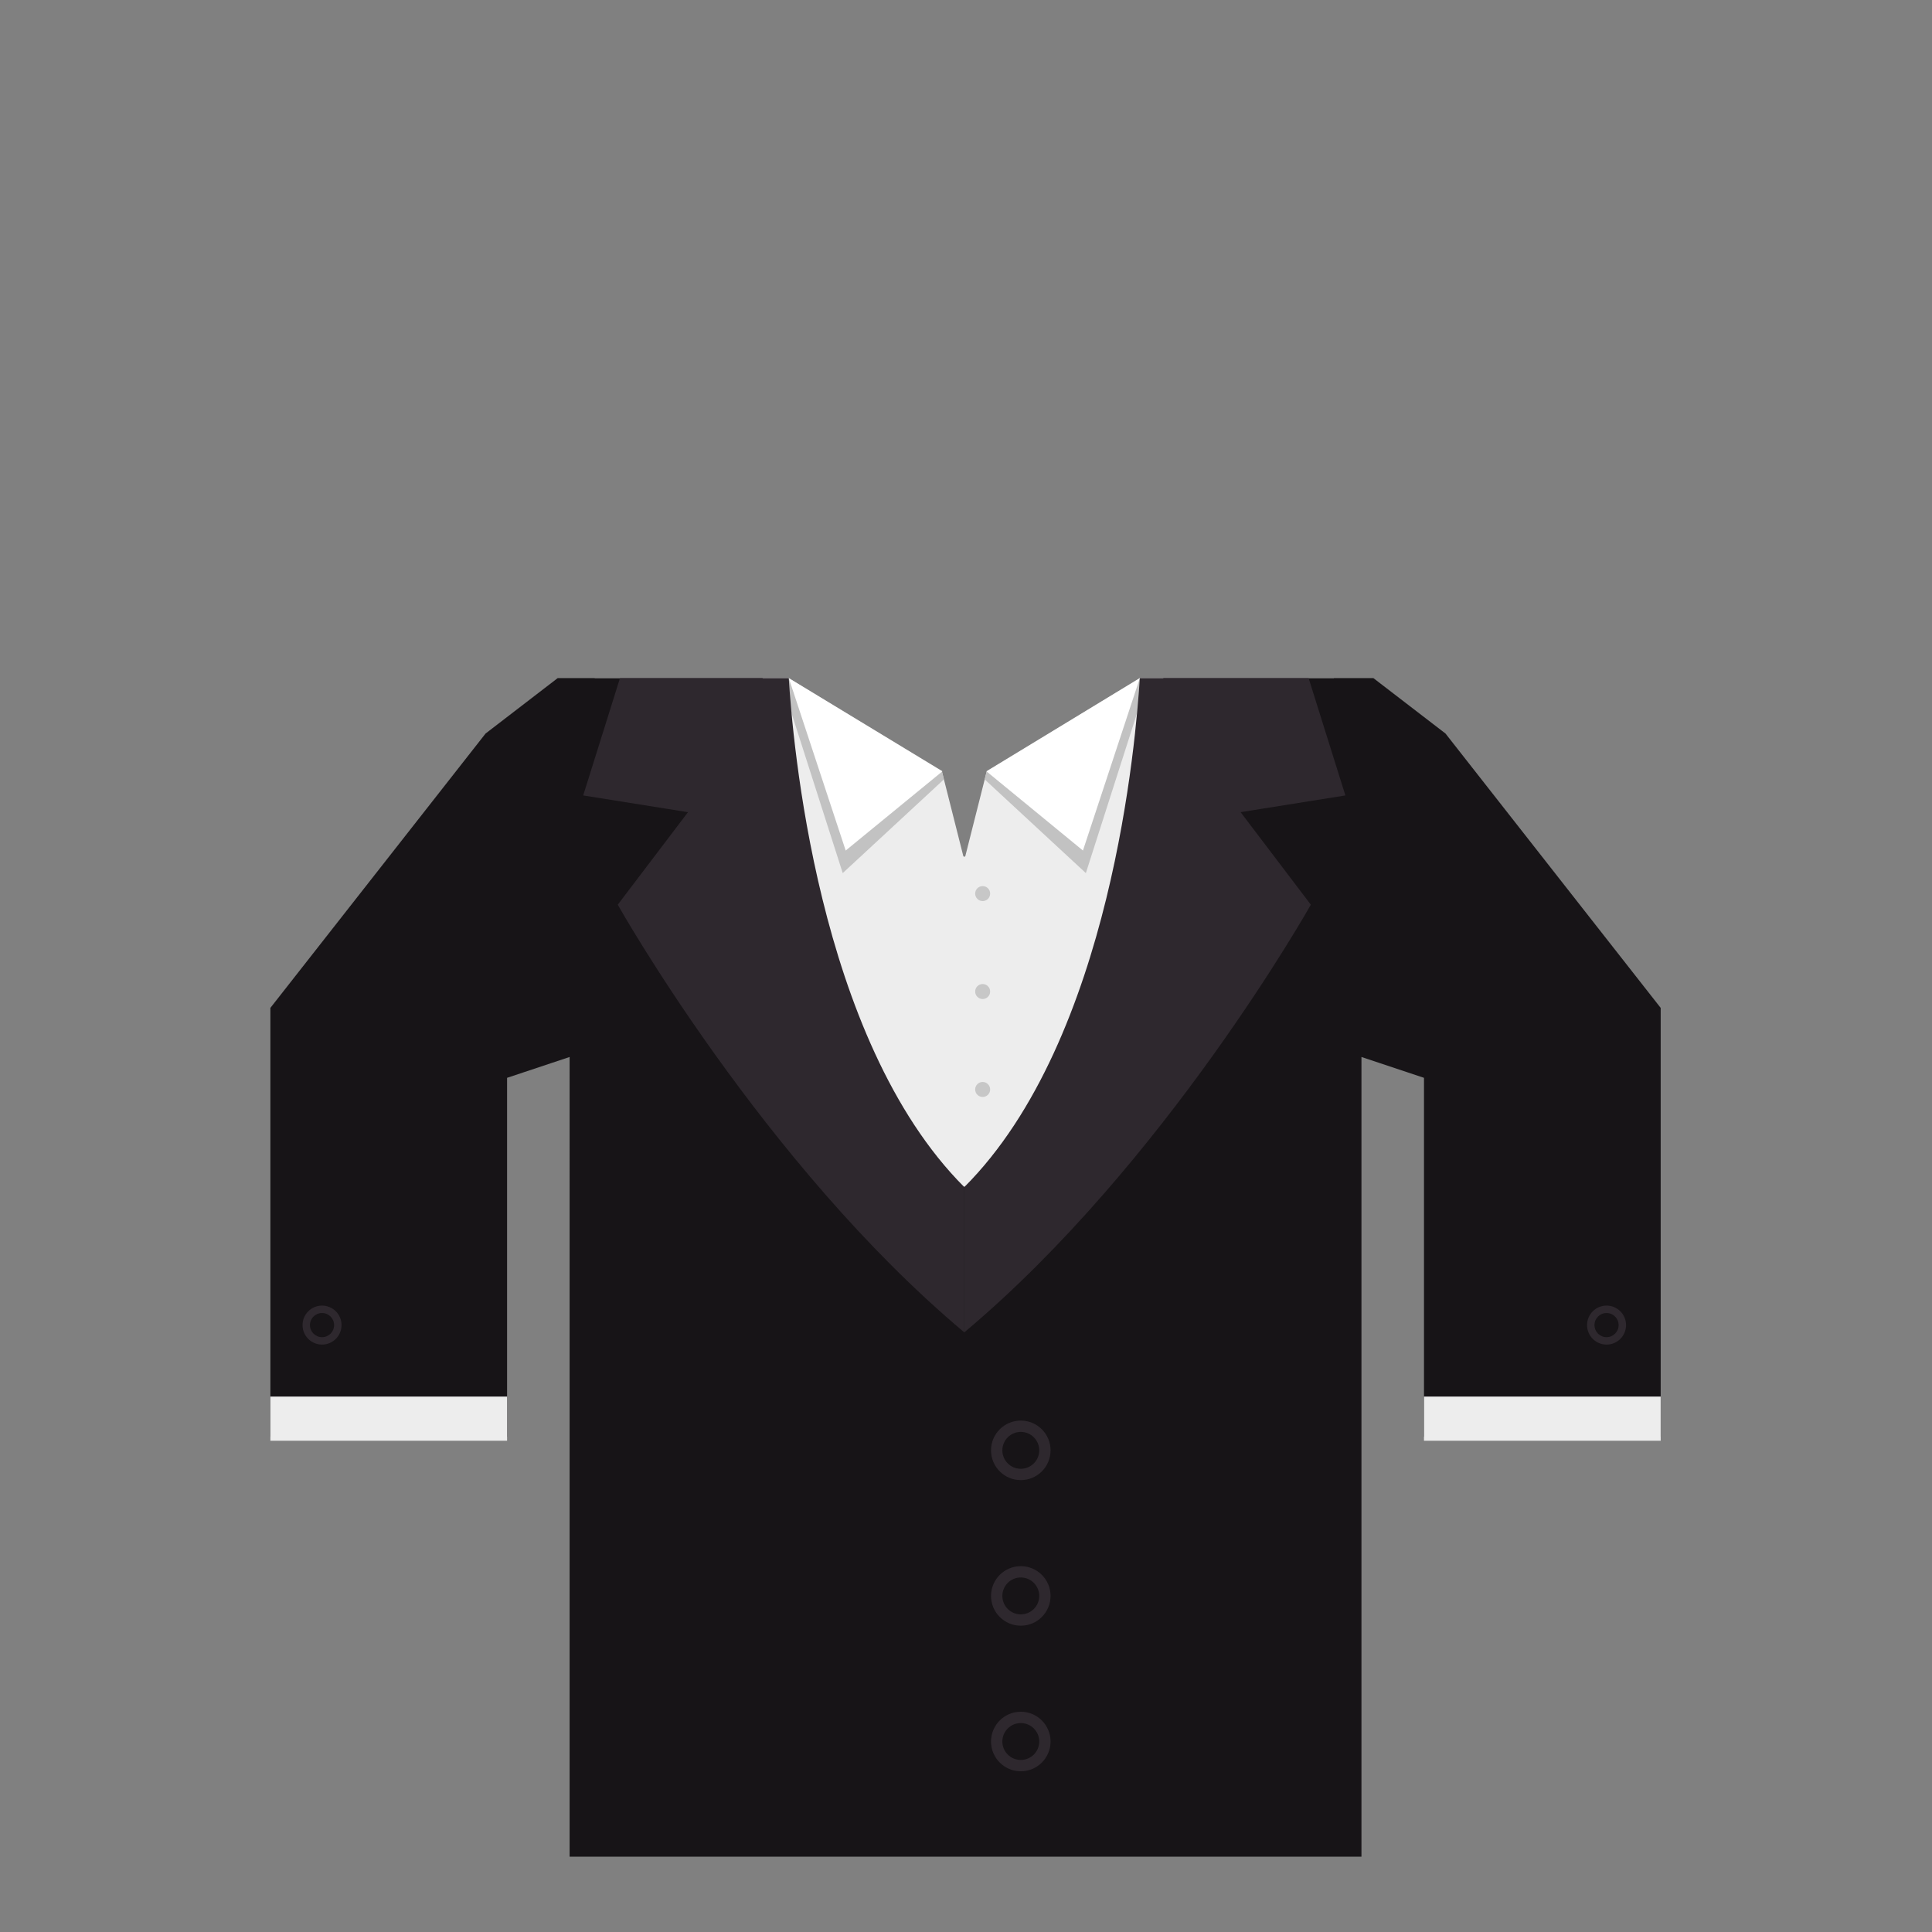 <?xml version="1.0" encoding="utf-8"?>
<!-- Generator: Adobe Illustrator 14.0.0, SVG Export Plug-In . SVG Version: 6.00 Build 43363)  -->
<!DOCTYPE svg PUBLIC "-//W3C//DTD SVG 1.1//EN" "http://www.w3.org/Graphics/SVG/1.1/DTD/svg11.dtd">
<svg version="1.1" id="content" xmlns="http://www.w3.org/2000/svg" xmlns:xlink="http://www.w3.org/1999/xlink" x="0px" y="0px"
	 width="500px" height="500px" viewBox="0 0 500 500" enable-background="new 0 0 500 500" xml:space="preserve">
<rect x="0" y="0" width="500" height="500" fill="#808080" stroke="none"/>
<rect id="position" x="0.5" y="0.5" display="none" fill="none" stroke="#000000" width="499" height="499"/>
<g id="bounds" display="none">
	<rect x="-0.208" y="80.372" fill="none" stroke="#EAEAEA" stroke-miterlimit="10" width="499.492" height="499.5"/>
</g>
<g>
	<polygon fill="#EDEDED" points="294.989,175.489 249.559,221.794 204.129,175.489 153.913,175.489 153.913,331.76 249.491,331.76 
		249.626,331.76 345.204,331.76 345.204,175.489 	"/>
	<polygon fill="#EDEDED" points="243.777,199.684 249.298,221.528 230.214,209.487 	"/>
	<polygon fill="#EDEDED" points="255.353,199.684 249.832,221.528 268.915,209.487 	"/>
	<polygon fill="#C2C2C2" points="254.83,201.704 281.019,225.956 296.546,177.452 294.989,175.489 255.341,199.684 	"/>
	<polygon fill="#FFFFFF" points="255.281,199.609 280.266,220.118 294.989,175.489 	"/>
	<polygon fill="#C2C2C2" points="244.287,201.704 218.098,225.956 202.571,177.452 204.047,175.489 243.777,199.684 	"/>
	<polygon fill="#FFFFFF" points="243.906,199.609 218.864,220.118 204.141,175.489 	"/>
	<path fill="#171417" d="M374.095,189.84l-18.672-14.351h-3.079h-51.267c-0.965,15.083-8.478,105.073-51.519,131.728
		c-45.418-32.274-51.228-116.645-52.192-131.728h-49.952h-3.079l-18.672,14.351l-55.688,71.001v110.977h61.256v-92.878l16.184-5.397
		V480.5h204.929V273.542l16.184,5.397v92.878h61.255V260.841L374.095,189.84z"/>
	<path fill="#2E282E" d="M321.067,210.189l18.175,23.945c0,0-37.612,67.021-89.683,110.68c0-5.408,0-31.343,0-37.598
		c38.311-38.311,44.465-116.645,45.43-131.728h43.677l9.52,30.373C321.067,210.189,321.067,210.189,321.067,210.189z"/>
	<path fill="#2E282E" d="M178.051,210.189l-18.175,23.945c0,0,37.612,67.021,89.683,110.68c0-5.408,0-31.343,0-37.598
		c-38.311-38.311-44.465-116.645-45.43-131.728h-43.677l-9.52,30.373C178.051,210.189,178.051,210.189,178.051,210.189z"/>
	<g>
		<circle fill="#2E282E" cx="264.181" cy="375.349" r="7.704"/>
		<circle fill="#171417" cx="264.181" cy="375.349" r="4.773"/>
	</g>
	<g>
		<circle fill="#2E282E" cx="83.342" cy="342.932" r="5.046"/>
		<circle fill="#171417" cx="83.342" cy="342.932" r="3.126"/>
	</g>
	<g>
		<circle fill="#2E282E" cx="415.776" cy="342.932" r="5.046"/>
		<circle fill="#171417" cx="415.775" cy="342.932" r="3.125"/>
	</g>
	<g>
		<circle fill="#2E282E" cx="264.181" cy="413.025" r="7.704"/>
		<circle fill="#171417" cx="264.181" cy="413.025" r="4.773"/>
	</g>
	<g>
		<circle fill="#2E282E" cx="264.181" cy="450.701" r="7.704"/>
		<circle fill="#171417" cx="264.181" cy="450.701" r="4.773"/>
	</g>
	<circle fill="#C7C7C7" cx="254.311" cy="281.952" r="1.939"/>
	<circle fill="#C7C7C7" cx="254.311" cy="256.607" r="1.939"/>
	<circle fill="#C7C7C7" cx="254.311" cy="231.262" r="1.939"/>
</g>
<rect x="69.976" y="361.431" fill="#EDEDED" width="61.256" height="11.431"/>
<rect x="368.528" y="361.431" fill="#EDEDED" width="61.256" height="11.431"/>
</svg>

